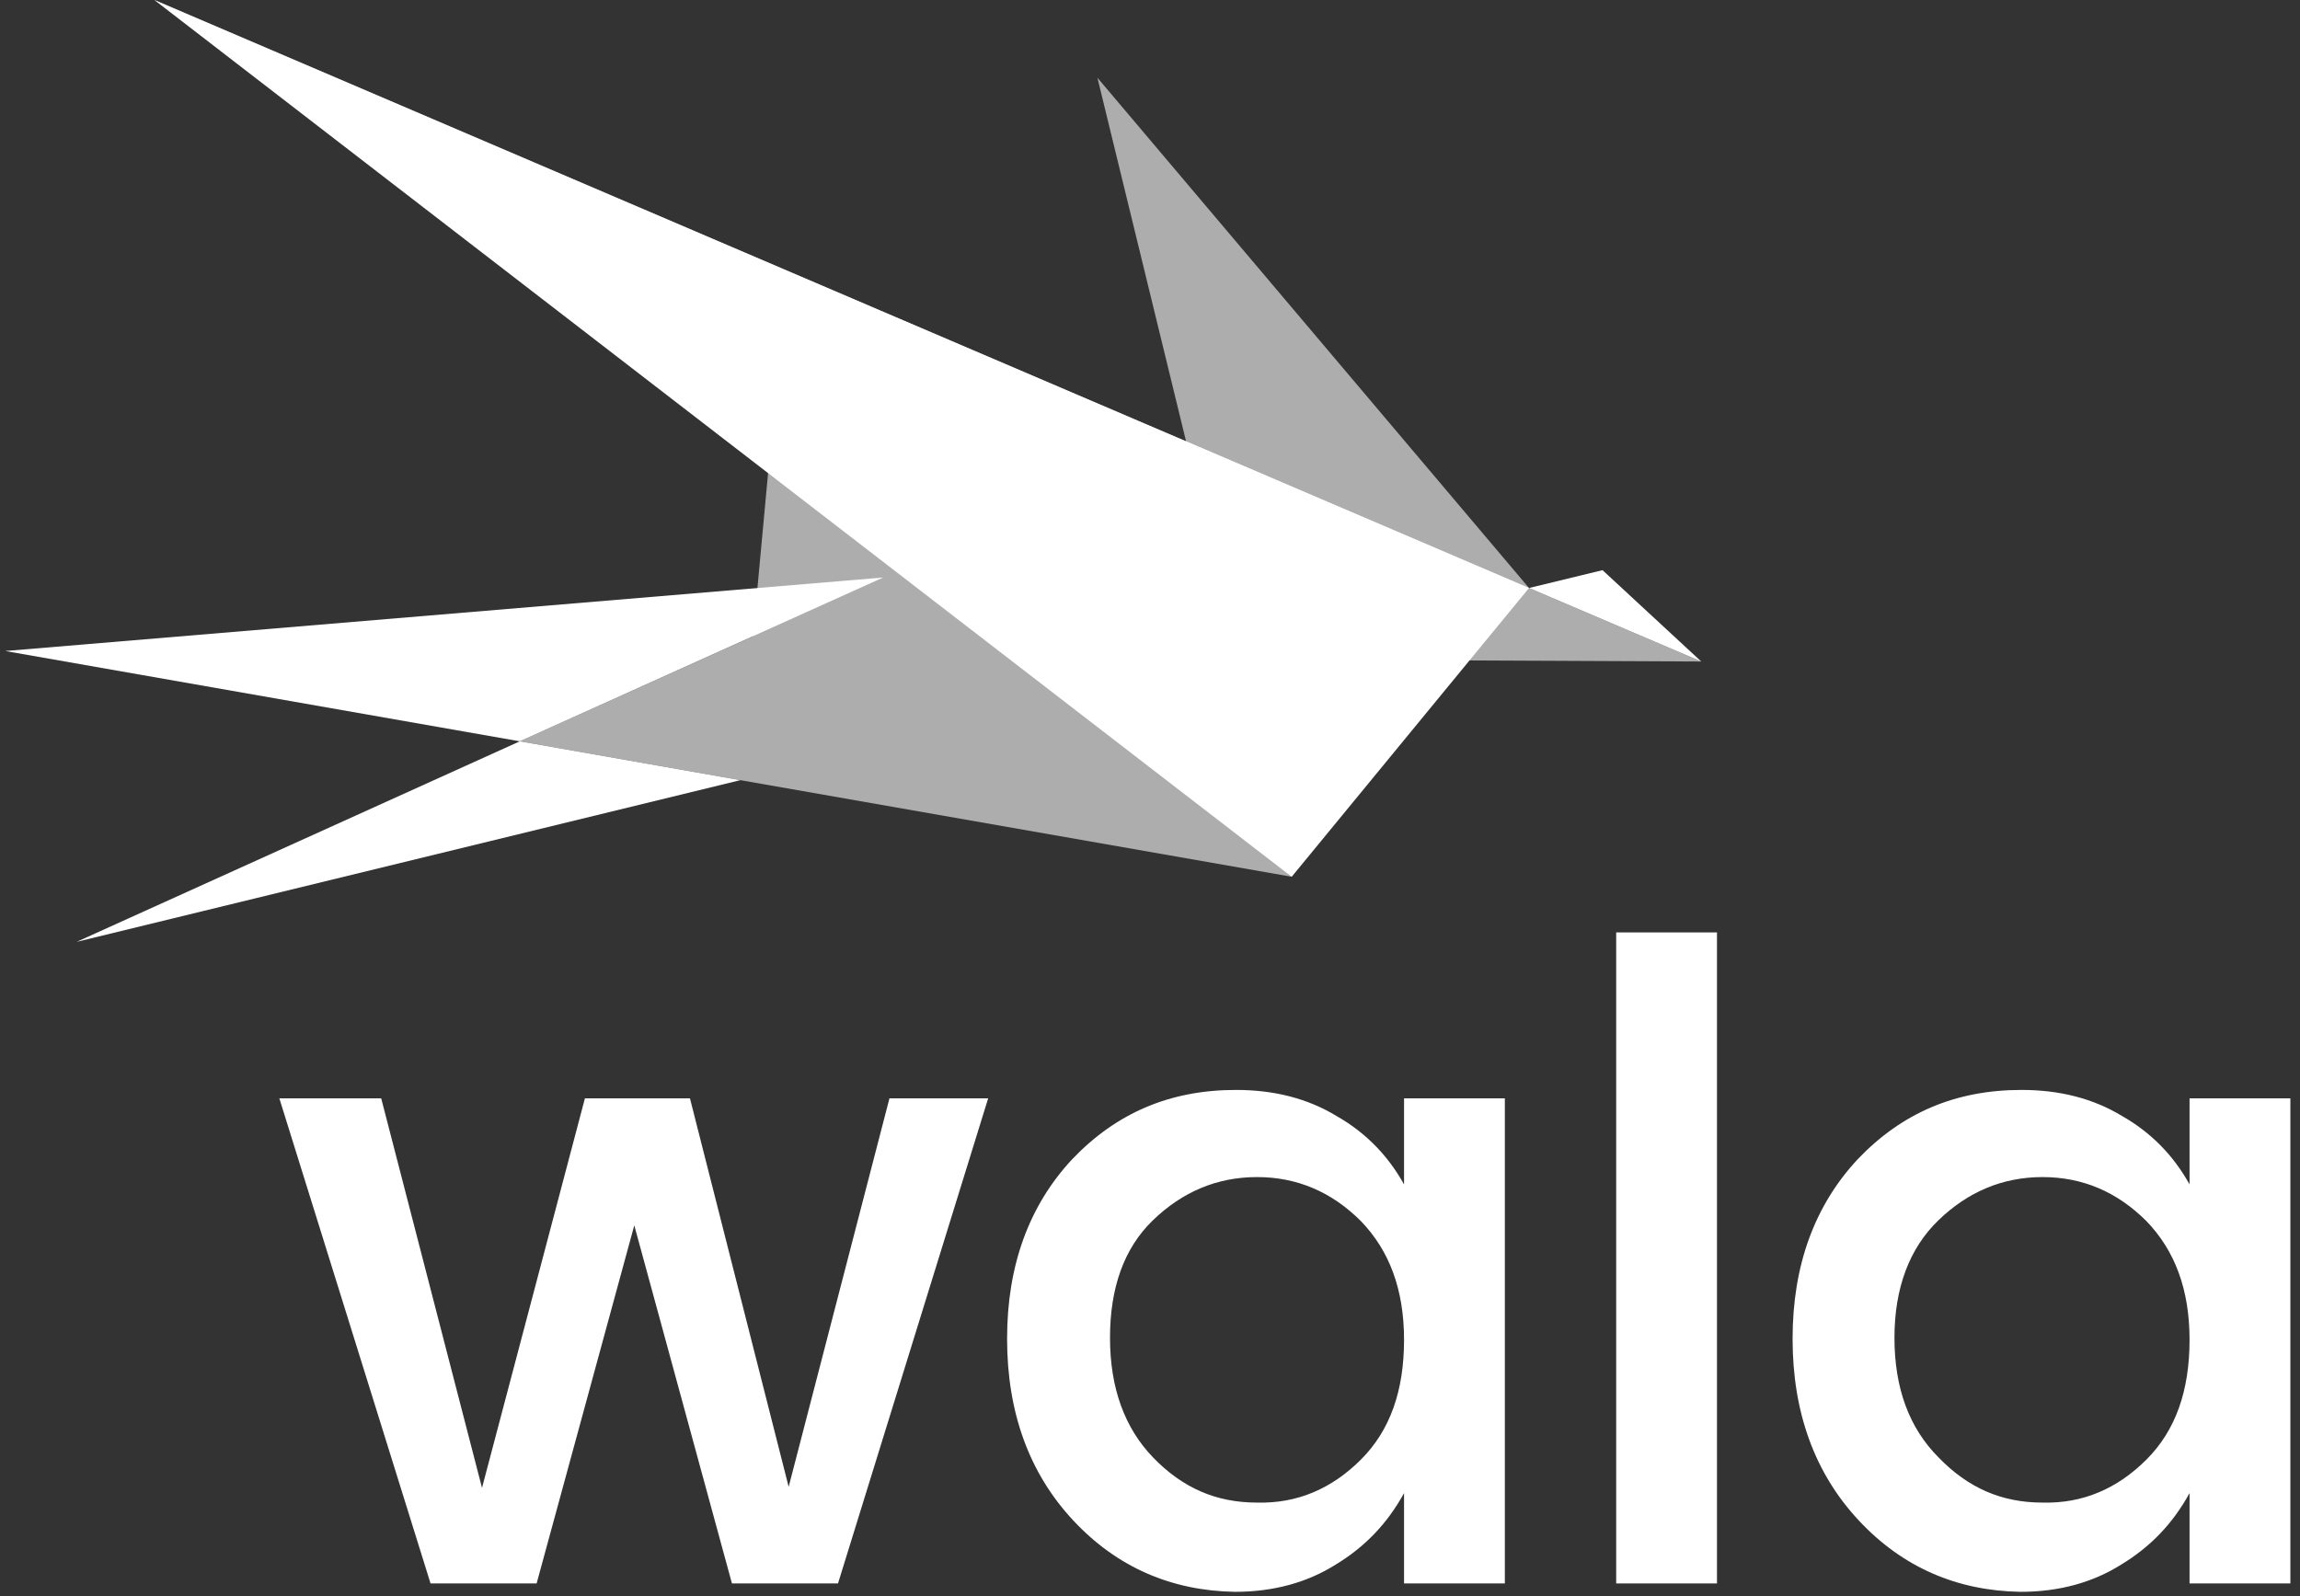 <?xml version="1.0" encoding="UTF-8"?>
<svg width="134px" height="93px" viewBox="0 0 134 93" version="1.1" xmlns="http://www.w3.org/2000/svg" xmlns:xlink="http://www.w3.org/1999/xlink">
    <rect x="0" y="0" width="134" height="93" fill="#333333" stroke="none"/>
    <!-- Generator: Sketch 48.2 (47327) - http://www.bohemiancoding.com/sketch -->
    <title>EcosystemWalaLogo</title>
    <desc>Created with Sketch.</desc>
    <defs></defs>
    <g id="Dala.org-1440-Desktop" stroke="none" stroke-width="1" fill="none" fill-rule="evenodd" transform="translate(-1070, -1874)">
        <g id="EcosystemWalaLogo" transform="translate(1070, 1874)" fill="#FFFFFF" fill-rule="nonzero">
            <polygon id="Shape" opacity="0.6" points="63.936 4.528 71.155 34.14 89.082 34.262"></polygon>
            <g id="Group" transform="translate(0, 26.92)">
                <polygon id="Shape" points="30.285 16.275 43.134 18.538 4.466 27.96"></polygon>
                <polygon id="Shape" opacity="0.6" points="72.196 11.502 70.605 5.139 55.003 6.424 44.786 0.245 43.868 10.156 30.285 16.275 43.134 18.538 75.255 24.167"></polygon>
                <polygon id="Shape" points="0.306 11.013 51.455 6.73 30.285 16.275"></polygon>
            </g>
            <g id="Group" transform="translate(8.566, 0)">
                <polygon id="Shape" points="84.799 33.222 80.516 34.262 90.55 38.545"></polygon>
                <polygon id="Shape" opacity="0.6" points="80.516 34.262 0.428 0 63.63 38.423 90.55 38.545"></polygon>
            </g>
            <polygon id="Shape" points="89.082 34.262 75.255 51.088 8.994 0"></polygon>
            <g id="Group" transform="translate(15.907, 53.841)">
                <polygon id="Shape" points="35.914 10.156 41.665 10.156 32.916 38.423 26.737 38.423 21.047 17.559 15.357 38.423 9.177 38.423 0.367 10.156 6.302 10.156 12.175 32.855 18.171 10.156 24.29 10.156 30.041 32.794"></polygon>
                <path d="M46.621,34.752 C44.052,31.999 42.767,28.45 42.767,24.167 C42.767,19.884 44.052,16.397 46.56,13.705 C49.13,11.013 52.25,9.667 56.104,9.667 C58.307,9.667 60.265,10.156 61.978,11.196 C63.691,12.175 64.976,13.521 65.894,15.173 L65.894,10.156 L71.767,10.156 L71.767,38.423 L65.894,38.423 L65.894,33.161 C64.915,34.935 63.63,36.281 61.917,37.321 C60.265,38.362 58.307,38.912 56.043,38.912 C52.372,38.851 49.191,37.505 46.621,34.752 Z M63.385,31.203 C65.098,29.49 65.894,27.165 65.894,24.228 C65.894,21.292 65.037,19.028 63.385,17.315 C61.672,15.602 59.653,14.745 57.328,14.745 C55.003,14.745 52.984,15.602 51.271,17.254 C49.558,18.905 48.763,21.23 48.763,24.106 C48.763,27.043 49.619,29.368 51.271,31.081 C52.984,32.855 54.942,33.712 57.328,33.712 C59.653,33.773 61.672,32.916 63.385,31.203 Z" id="Shape"></path>
                <polygon id="Shape" points="78.253 38.423 78.253 0.489 84.126 0.489 84.126 38.423"></polygon>
                <path d="M92.386,34.752 C89.816,31.999 88.531,28.45 88.531,24.167 C88.531,19.884 89.816,16.397 92.325,13.705 C94.894,11.013 98.015,9.667 101.869,9.667 C104.072,9.667 106.03,10.156 107.743,11.196 C109.456,12.175 110.741,13.521 111.658,15.173 L111.658,10.156 L117.532,10.156 L117.532,38.423 L111.658,38.423 L111.658,33.161 C110.679,34.935 109.395,36.281 107.681,37.321 C106.03,38.362 104.072,38.912 101.808,38.912 C98.137,38.851 94.955,37.505 92.386,34.752 Z M109.15,31.203 C110.863,29.49 111.658,27.165 111.658,24.228 C111.658,21.292 110.802,19.028 109.15,17.315 C107.437,15.602 105.418,14.745 103.093,14.745 C100.768,14.745 98.749,15.602 97.036,17.254 C95.323,18.905 94.466,21.23 94.466,24.106 C94.466,27.043 95.323,29.368 97.036,31.081 C98.749,32.855 100.707,33.712 103.093,33.712 C105.418,33.773 107.437,32.916 109.15,31.203 Z" id="Shape"></path>
            </g>
        </g>
    </g>
</svg>